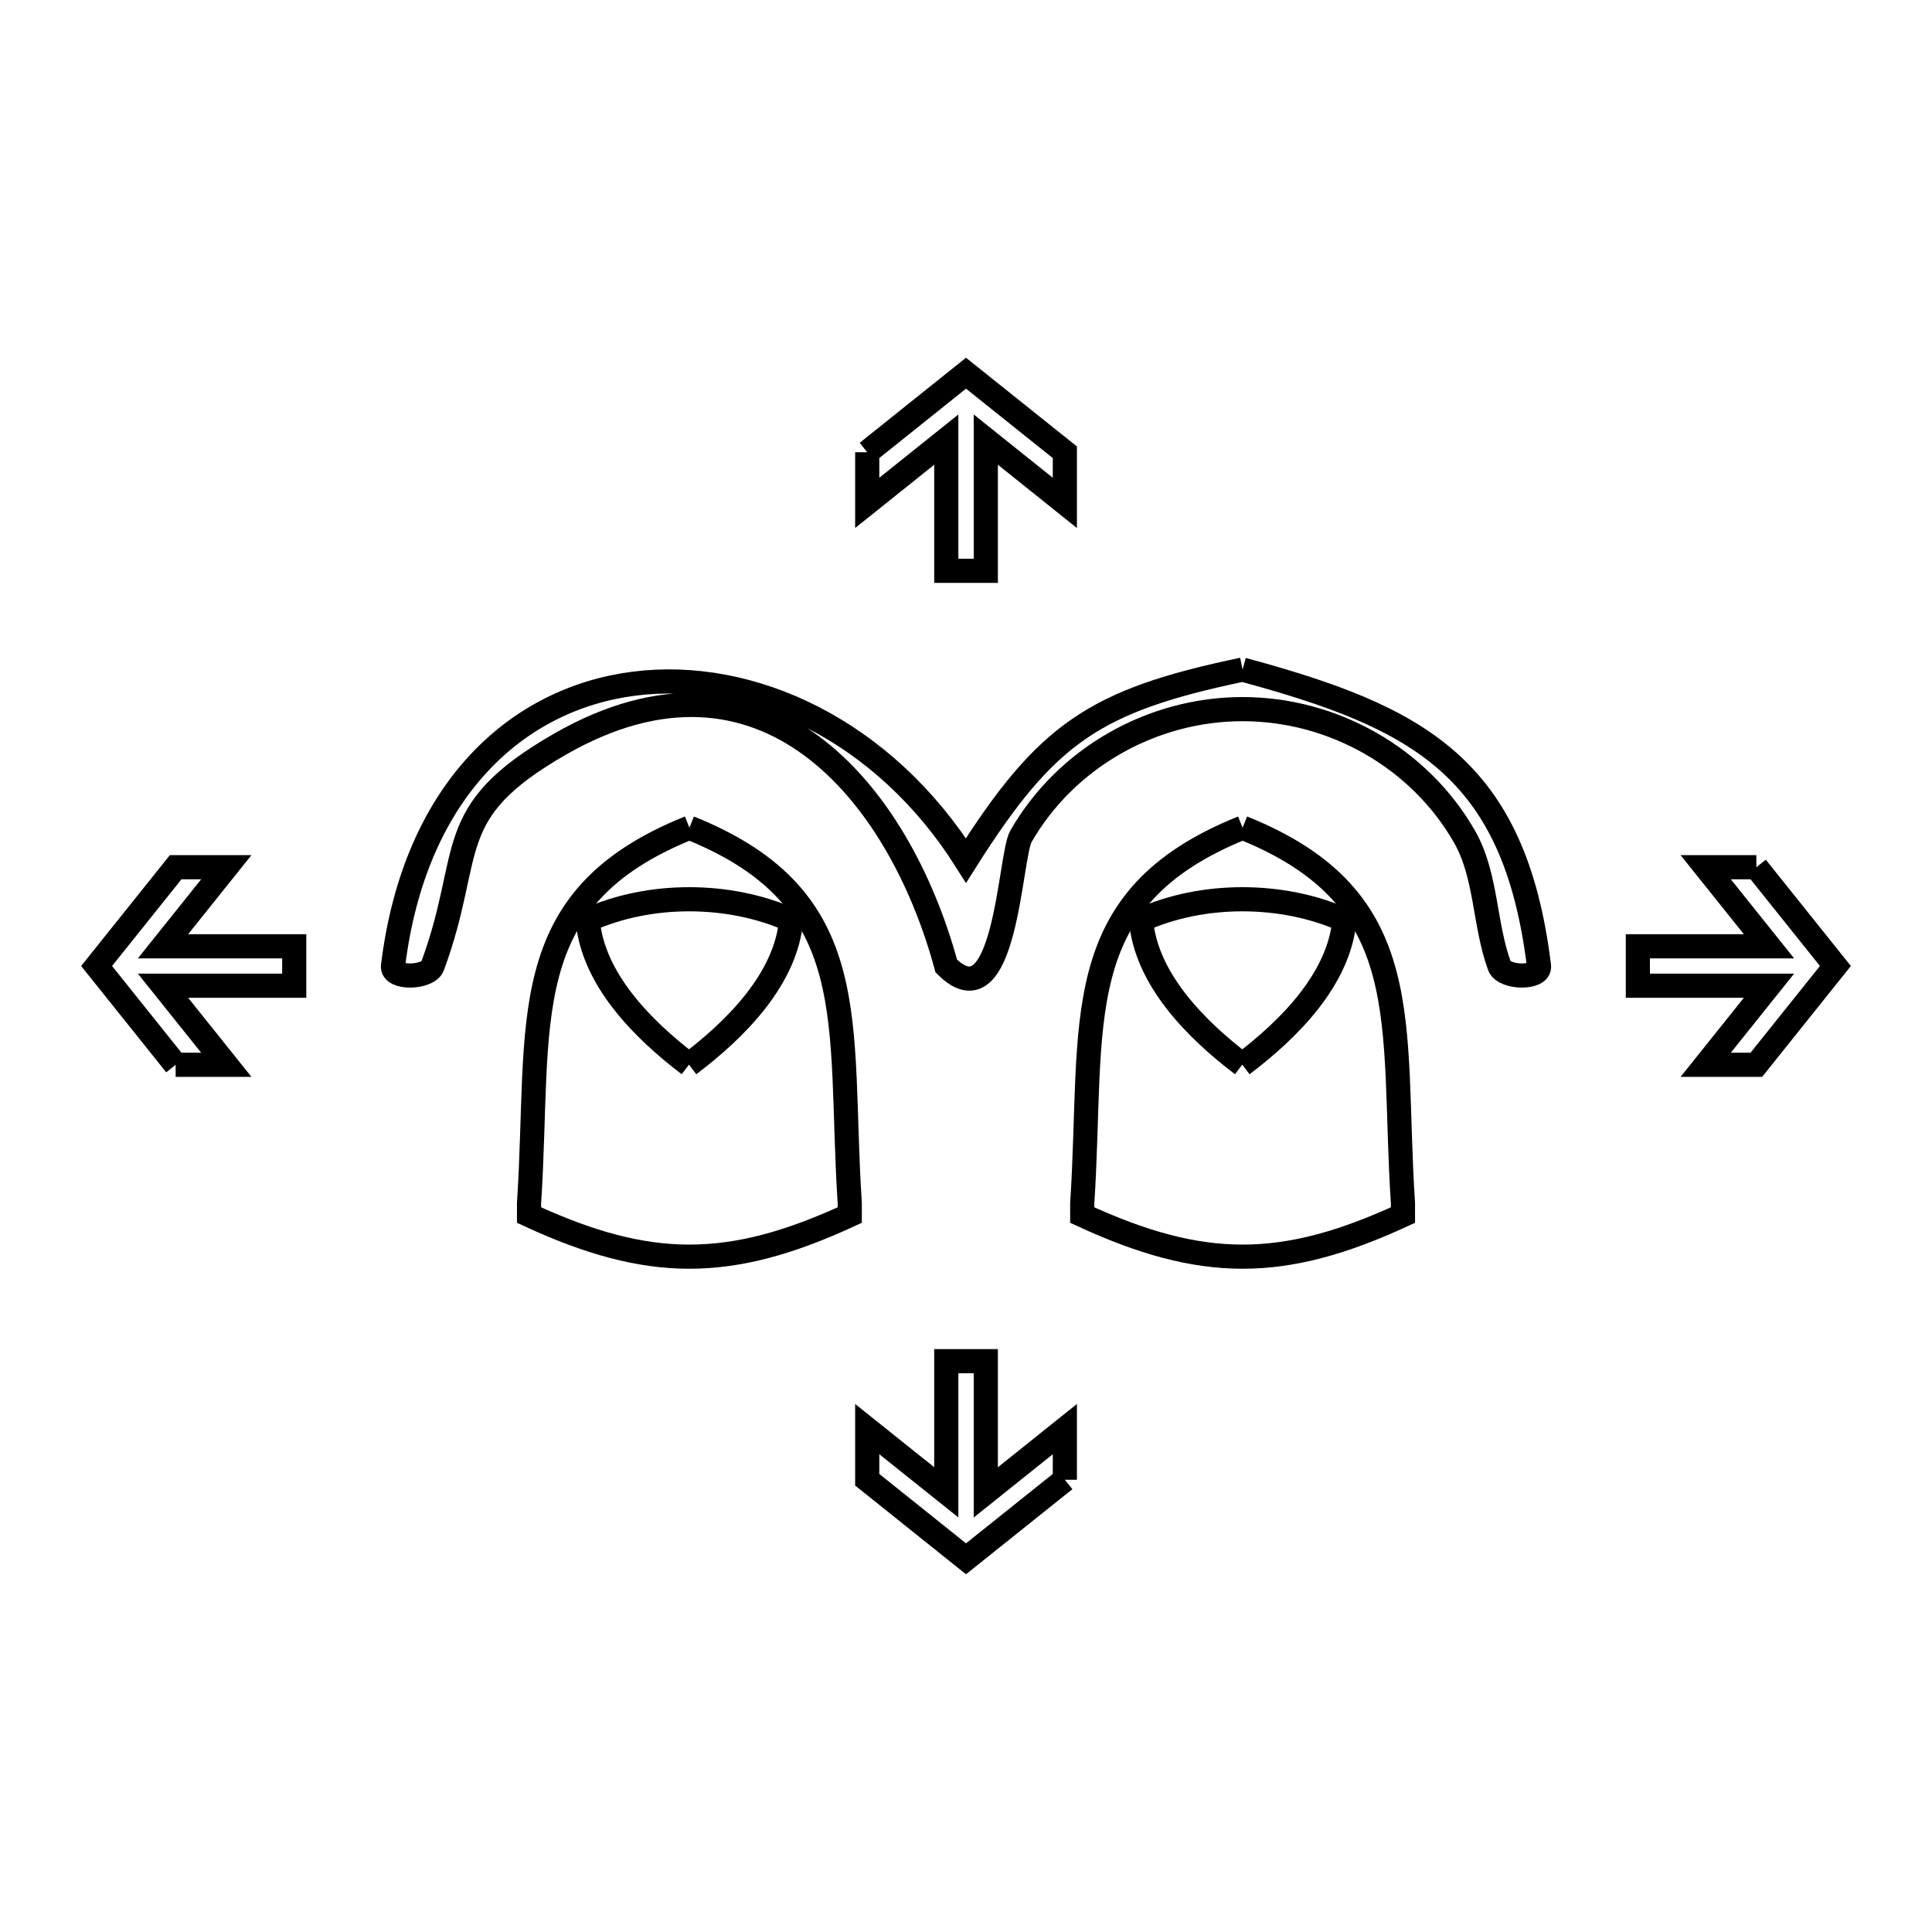 <svg xmlns="http://www.w3.org/2000/svg" viewBox="0.0 0.0 24.0 24.0" height="200px" width="200px"><path fill="none" stroke="black" stroke-width=".3" stroke-opacity="1.0"  filling="0" d="M10.773 5.618 L12.0 4.636 L13.228 5.618 L13.228 6.247 L12.246 5.461 L12.246 7.091 L11.755 7.091 L11.755 5.461 L10.773 6.247 L10.773 5.618"></path>
<path fill="none" stroke="black" stroke-width=".3" stroke-opacity="1.0"  filling="0" d="M15.436 8.318 L15.436 8.318 C17.625 8.911 18.815 9.532 19.118 12 C19.138 12.162 18.684 12.153 18.627 12 C18.436 11.478 18.468 10.872 18.191 10.39 C17.63 9.413 16.561 8.809 15.436 8.809 C14.312 8.809 13.243 9.413 12.682 10.39 C12.541 10.636 12.495 12.739 11.755 12 L11.755 12 C11.167 9.832 9.481 7.795 6.955 9.245 C5.468 10.099 5.898 10.574 5.374 12 C5.317 12.153 4.862 12.162 4.882 12 C5.15 9.817 6.418 8.68 7.874 8.493 C9.331 8.306 10.976 9.07 12 10.689 L12 10.689 C13.003 9.104 13.6 8.702 15.436 8.318 L15.436 8.318"></path>
<path fill="none" stroke="black" stroke-width=".3" stroke-opacity="1.0"  filling="0" d="M8.564 10.282 L8.564 10.282 C10.764 11.165 10.409 12.695 10.556 14.947 L10.556 15.094 C9.065 15.783 8.062 15.783 6.572 15.094 L6.572 14.947 C6.719 12.694 6.363 11.165 8.564 10.282 L8.564 10.282"></path>
<path fill="none" stroke="black" stroke-width=".3" stroke-opacity="1.0"  filling="0" d="M15.436 10.282 L15.436 10.282 C17.637 11.165 17.281 12.695 17.428 14.947 L17.428 15.094 C15.938 15.783 14.935 15.783 13.444 15.094 L13.444 14.947 C13.591 12.695 13.236 11.165 15.436 10.282 L15.436 10.282"></path>
<path fill="none" stroke="black" stroke-width=".3" stroke-opacity="1.0"  filling="0" d="M21.818 10.773 L22.8 12 L21.818 13.227 L21.189 13.227 L21.975 12.245 L20.346 12.245 L20.346 11.755 L21.975 11.755 L21.189 10.773 L21.818 10.773"></path>
<path fill="none" stroke="black" stroke-width=".3" stroke-opacity="1.0"  filling="0" d="M8.559 13.225 L8.559 13.225 C7.977 12.783 7.362 12.158 7.301 11.43 L7.301 11.43 C8.069 11.083 9.059 11.086 9.828 11.43 L9.828 11.43 C9.763 12.16 9.144 12.783 8.559 13.225 L8.559 13.225"></path>
<path fill="none" stroke="black" stroke-width=".3" stroke-opacity="1.0"  filling="0" d="M15.432 13.225 L15.432 13.225 C14.85 12.783 14.235 12.158 14.174 11.43 L14.174 11.43 C14.941 11.083 15.932 11.086 16.701 11.43 L16.701 11.43 C16.635 12.16 16.017 12.783 15.432 13.225 L15.432 13.225"></path>
<path fill="none" stroke="black" stroke-width=".3" stroke-opacity="1.0"  filling="0" d="M2.182 13.227 L1.2 12 L2.182 10.773 L2.811 10.773 L2.025 11.755 L3.655 11.755 L3.655 12.245 L2.025 12.245 L2.811 13.227 L2.182 13.227"></path>
<path fill="none" stroke="black" stroke-width=".3" stroke-opacity="1.0"  filling="0" d="M13.228 18.382 L12 19.364 L10.773 18.382 L10.773 17.753 L11.755 18.538 L11.755 16.909 L12.246 16.909 L12.246 18.539 L13.228 17.753 L13.228 18.382"></path></svg>